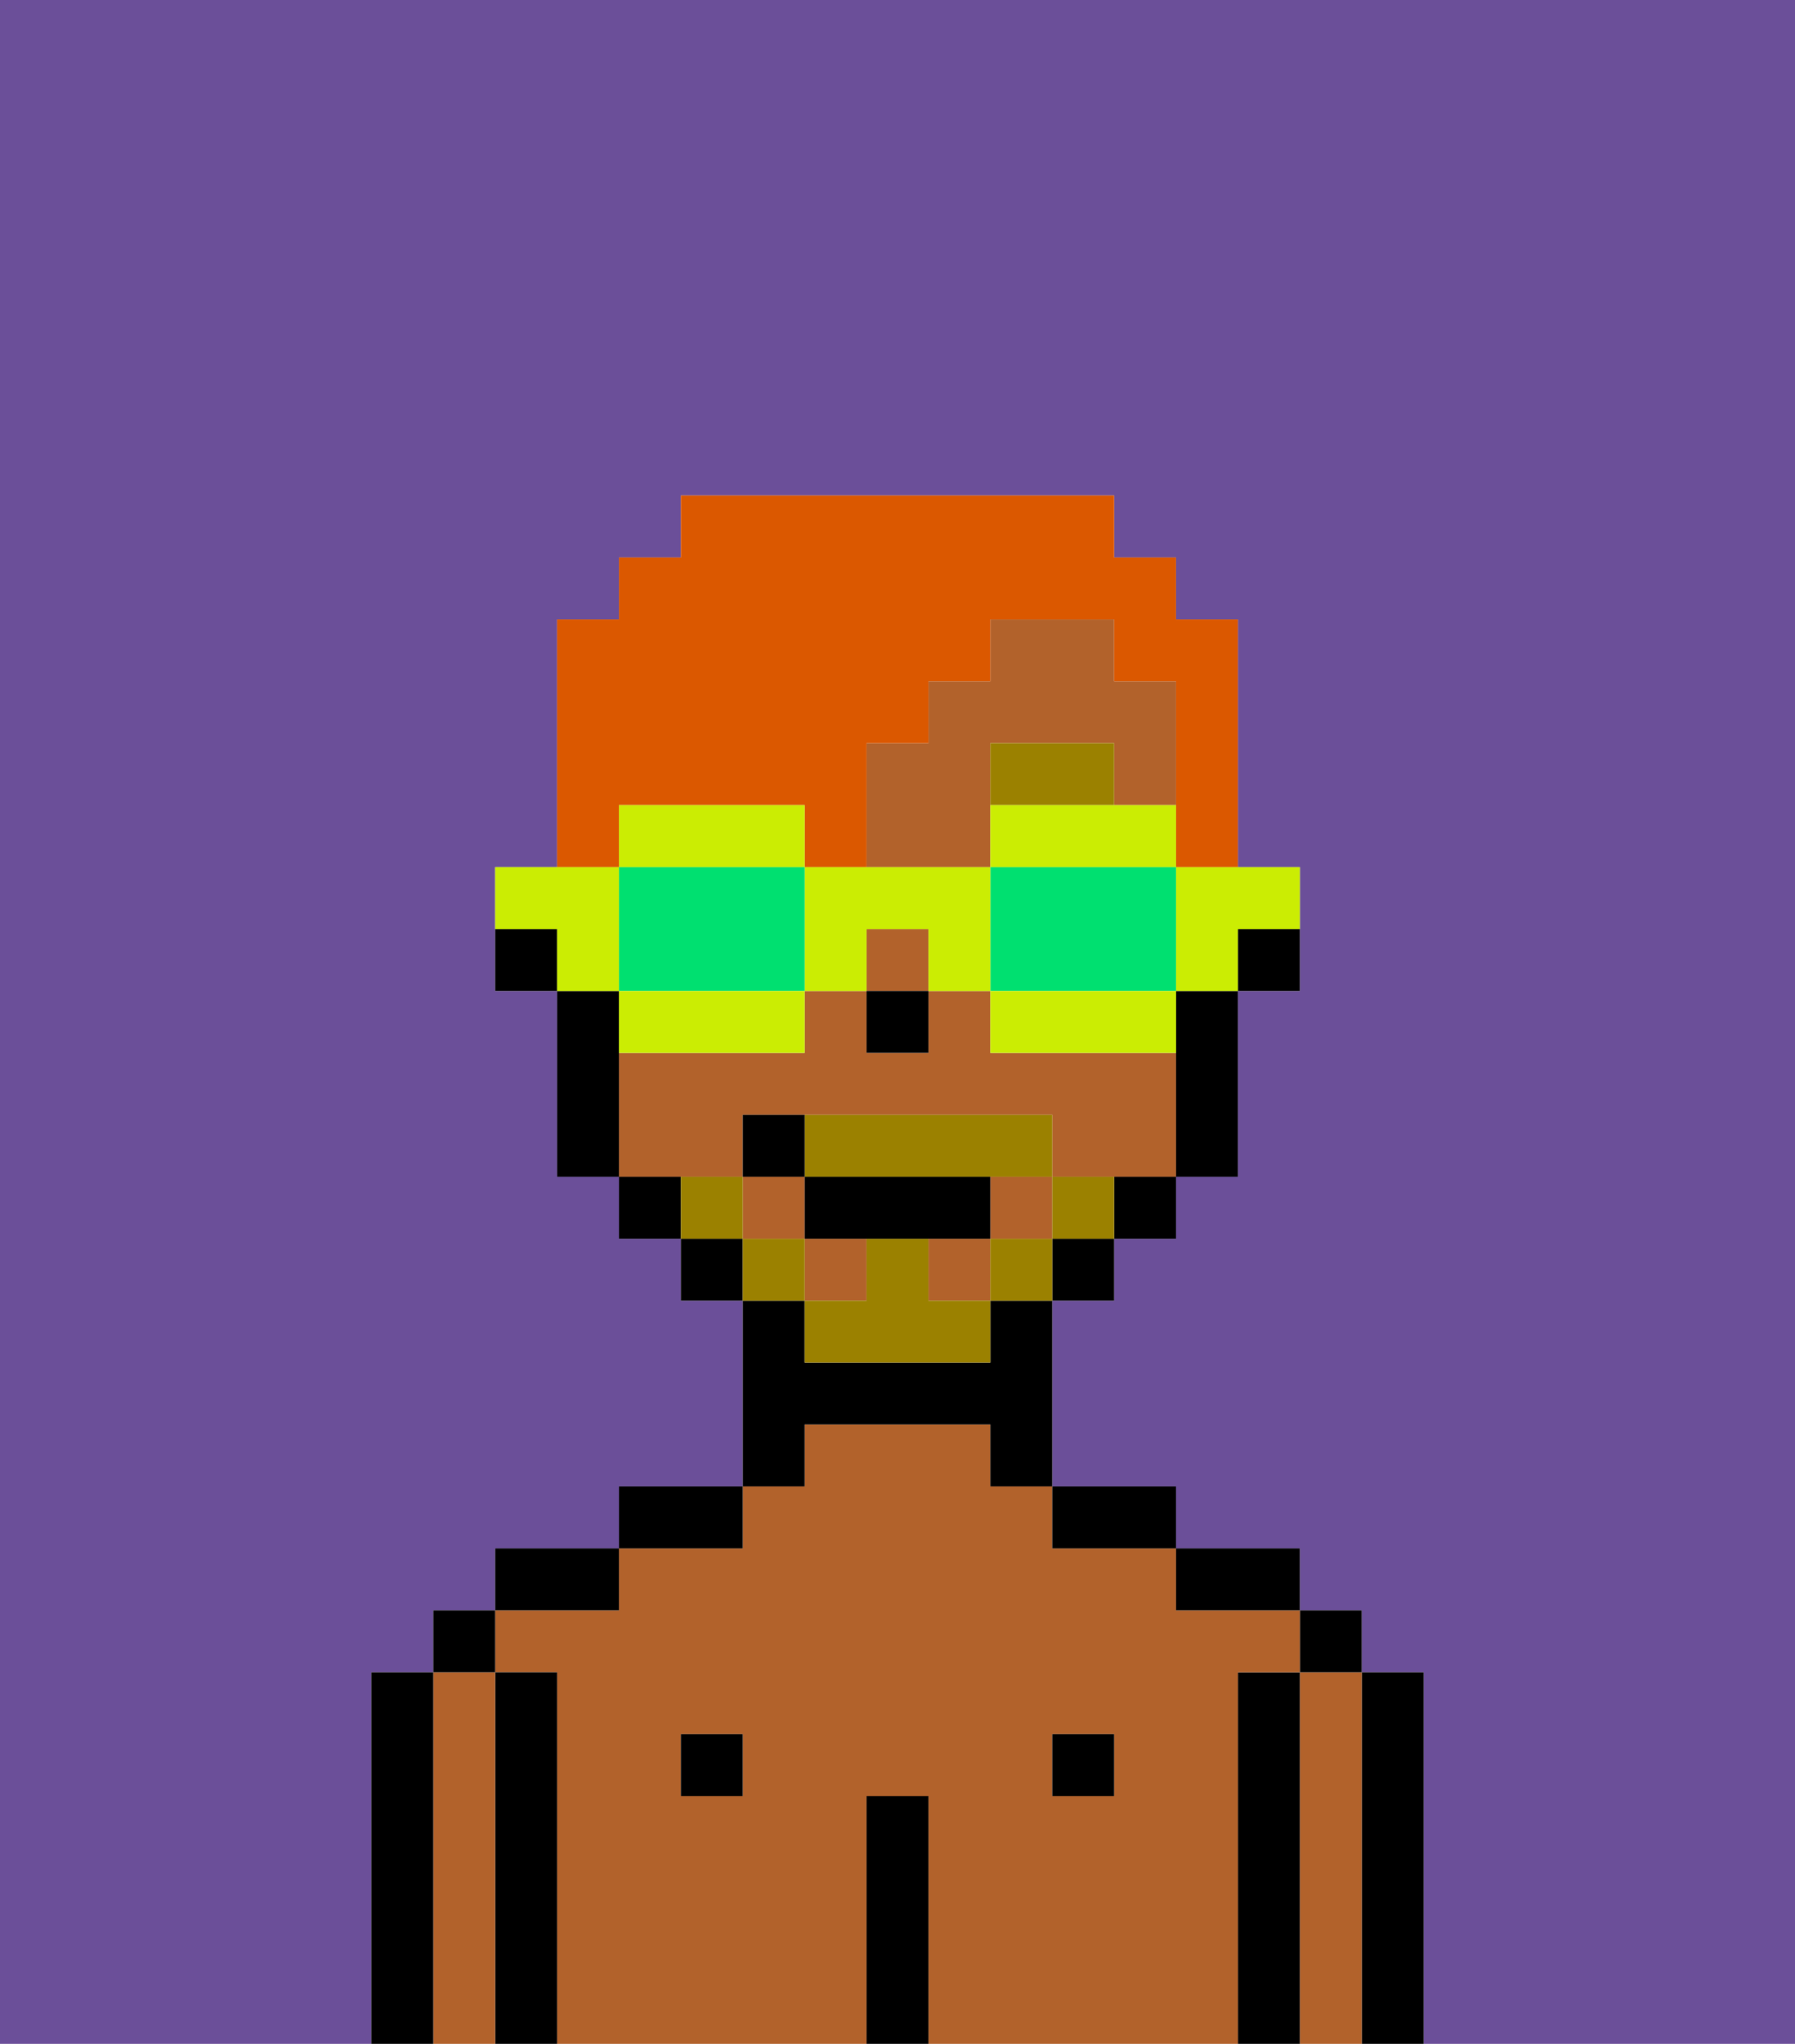 <svg xmlns="http://www.w3.org/2000/svg" viewBox="0 0 29 33"><defs><style>polygon,rect,path{shape-rendering:crispedges;}.hb42-1{fill:#6b4f99;}.hb42-2{fill:#000000;}.hb42-3{fill:#b2622b;}.hb42-4{fill:#9b8100;}.hb42-5{fill:#9b8100;}.hb42-6{fill:#db5800;}.hb42-7{fill:#cbed03;}.hb42-8{fill:#00e070;}</style></defs><path class="hb42-1" d="M6,32V27H7V26H8V25h2V24h2V21H11V20H10V19H9V16H8V14H9V10h1V9h1V8h7V9h1v1h1v4h1v2H20v3H19v1H18v1H17v3h2v1h2v1h1v1h1v6h6V0H0V33H6Z"/><path class="hb42-2" d="M23,27H22v6h1V27Z"/><path class="hb42-3" d="M22,27H21v6h1V27Z"/><rect class="hb42-2" x="21" y="26" width="1" height="1"/><path class="hb42-2" d="M21,27H20v6h1V27Z"/><path class="hb42-3" d="M20,27h1V26H19V25H17V24H16V23H13v1H12v1H10v1H8v1H9v6h5V29h1v4h5V27Zm-8,2H11V28h1Zm6,0H17V28h1Z"/><path class="hb42-2" d="M20,26h1V25H19v1Z"/><rect class="hb42-2" x="17" y="28" width="1" height="1"/><path class="hb42-2" d="M18,25h1V24H17v1Z"/><path class="hb42-2" d="M15,29H14v4h1V29Z"/><path class="hb42-2" d="M13,23h3v1h1V21H16v1H13V21H12v3h1Z"/><rect class="hb42-2" x="11" y="28" width="1" height="1"/><path class="hb42-2" d="M12,24H10v1h2Z"/><path class="hb42-2" d="M10,25H8v1h2Z"/><path class="hb42-2" d="M9,27H8v6H9V27Z"/><path class="hb42-3" d="M8,27H7v6H8V27Z"/><rect class="hb42-2" x="7" y="26" width="1" height="1"/><path class="hb42-2" d="M7,27H6v6H7V27Z"/><path class="hb42-2" d="M20,16h1V15H20Z"/><path class="hb42-3" d="M16,13V12h2v1h1V11H18V10H16v1H15v1H14v2h2Z"/><rect class="hb42-3" x="12" y="19" width="1" height="1"/><path class="hb42-3" d="M12,19V18h5v1h2V17H16V16H15v1H14V16H13v1H10v2h2Z"/><rect class="hb42-3" x="16" y="19" width="1" height="1"/><rect class="hb42-3" x="15" y="20" width="1" height="1"/><rect class="hb42-3" x="14" y="15" width="1" height="1"/><rect class="hb42-3" x="13" y="20" width="1" height="1"/><path class="hb42-2" d="M19,17v2h1V16H19Z"/><path class="hb42-2" d="M18,20h1V19H18Z"/><rect class="hb42-2" x="17" y="20" width="1" height="1"/><rect class="hb42-2" x="11" y="20" width="1" height="1"/><path class="hb42-2" d="M10,19v1h1V19Z"/><path class="hb42-2" d="M10,16H9v3h1V16Z"/><path class="hb42-2" d="M8,15v1H9V15Z"/><rect class="hb42-2" x="14" y="16" width="1" height="1"/><path class="hb42-4" d="M18,13V12H16v1h2Z"/><path class="hb42-5" d="M17,19v1h1V19Z"/><rect class="hb42-5" x="16" y="20" width="1" height="1"/><path class="hb42-5" d="M15,20H14v1H13v1h3V21H15Z"/><path class="hb42-5" d="M14,19h3V18H13v1Z"/><rect class="hb42-5" x="12" y="20" width="1" height="1"/><path class="hb42-5" d="M12,19H11v1h1Z"/><path class="hb42-2" d="M15,20h1V19H13v1h2Z"/><path class="hb42-2" d="M13,18H12v1h1Z"/><path class="hb42-6" d="M10,13h3v1h1V12h1V11h1V10h2v1h1v3h1V10H19V9H18V8H11V9H10v1H9v4h1Z"/><path class="hb42-7" d="M19,15v1h1V15h1V14H19Z"/><path class="hb42-7" d="M17,13H16v1h3V13H17Z"/><path class="hb42-8" d="M19,16V14H16v2h3Z"/><path class="hb42-7" d="M18,16H16v1h3V16Z"/><path class="hb42-7" d="M14,14H13v2h1V15h1v1h1V14Z"/><path class="hb42-7" d="M13,14V13H10v1h3Z"/><path class="hb42-8" d="M12,14H10v2h3V14Z"/><path class="hb42-7" d="M10,16v1h3V16H10Z"/><path class="hb42-7" d="M10,15V14H8v1H9v1h1Z"/></svg>